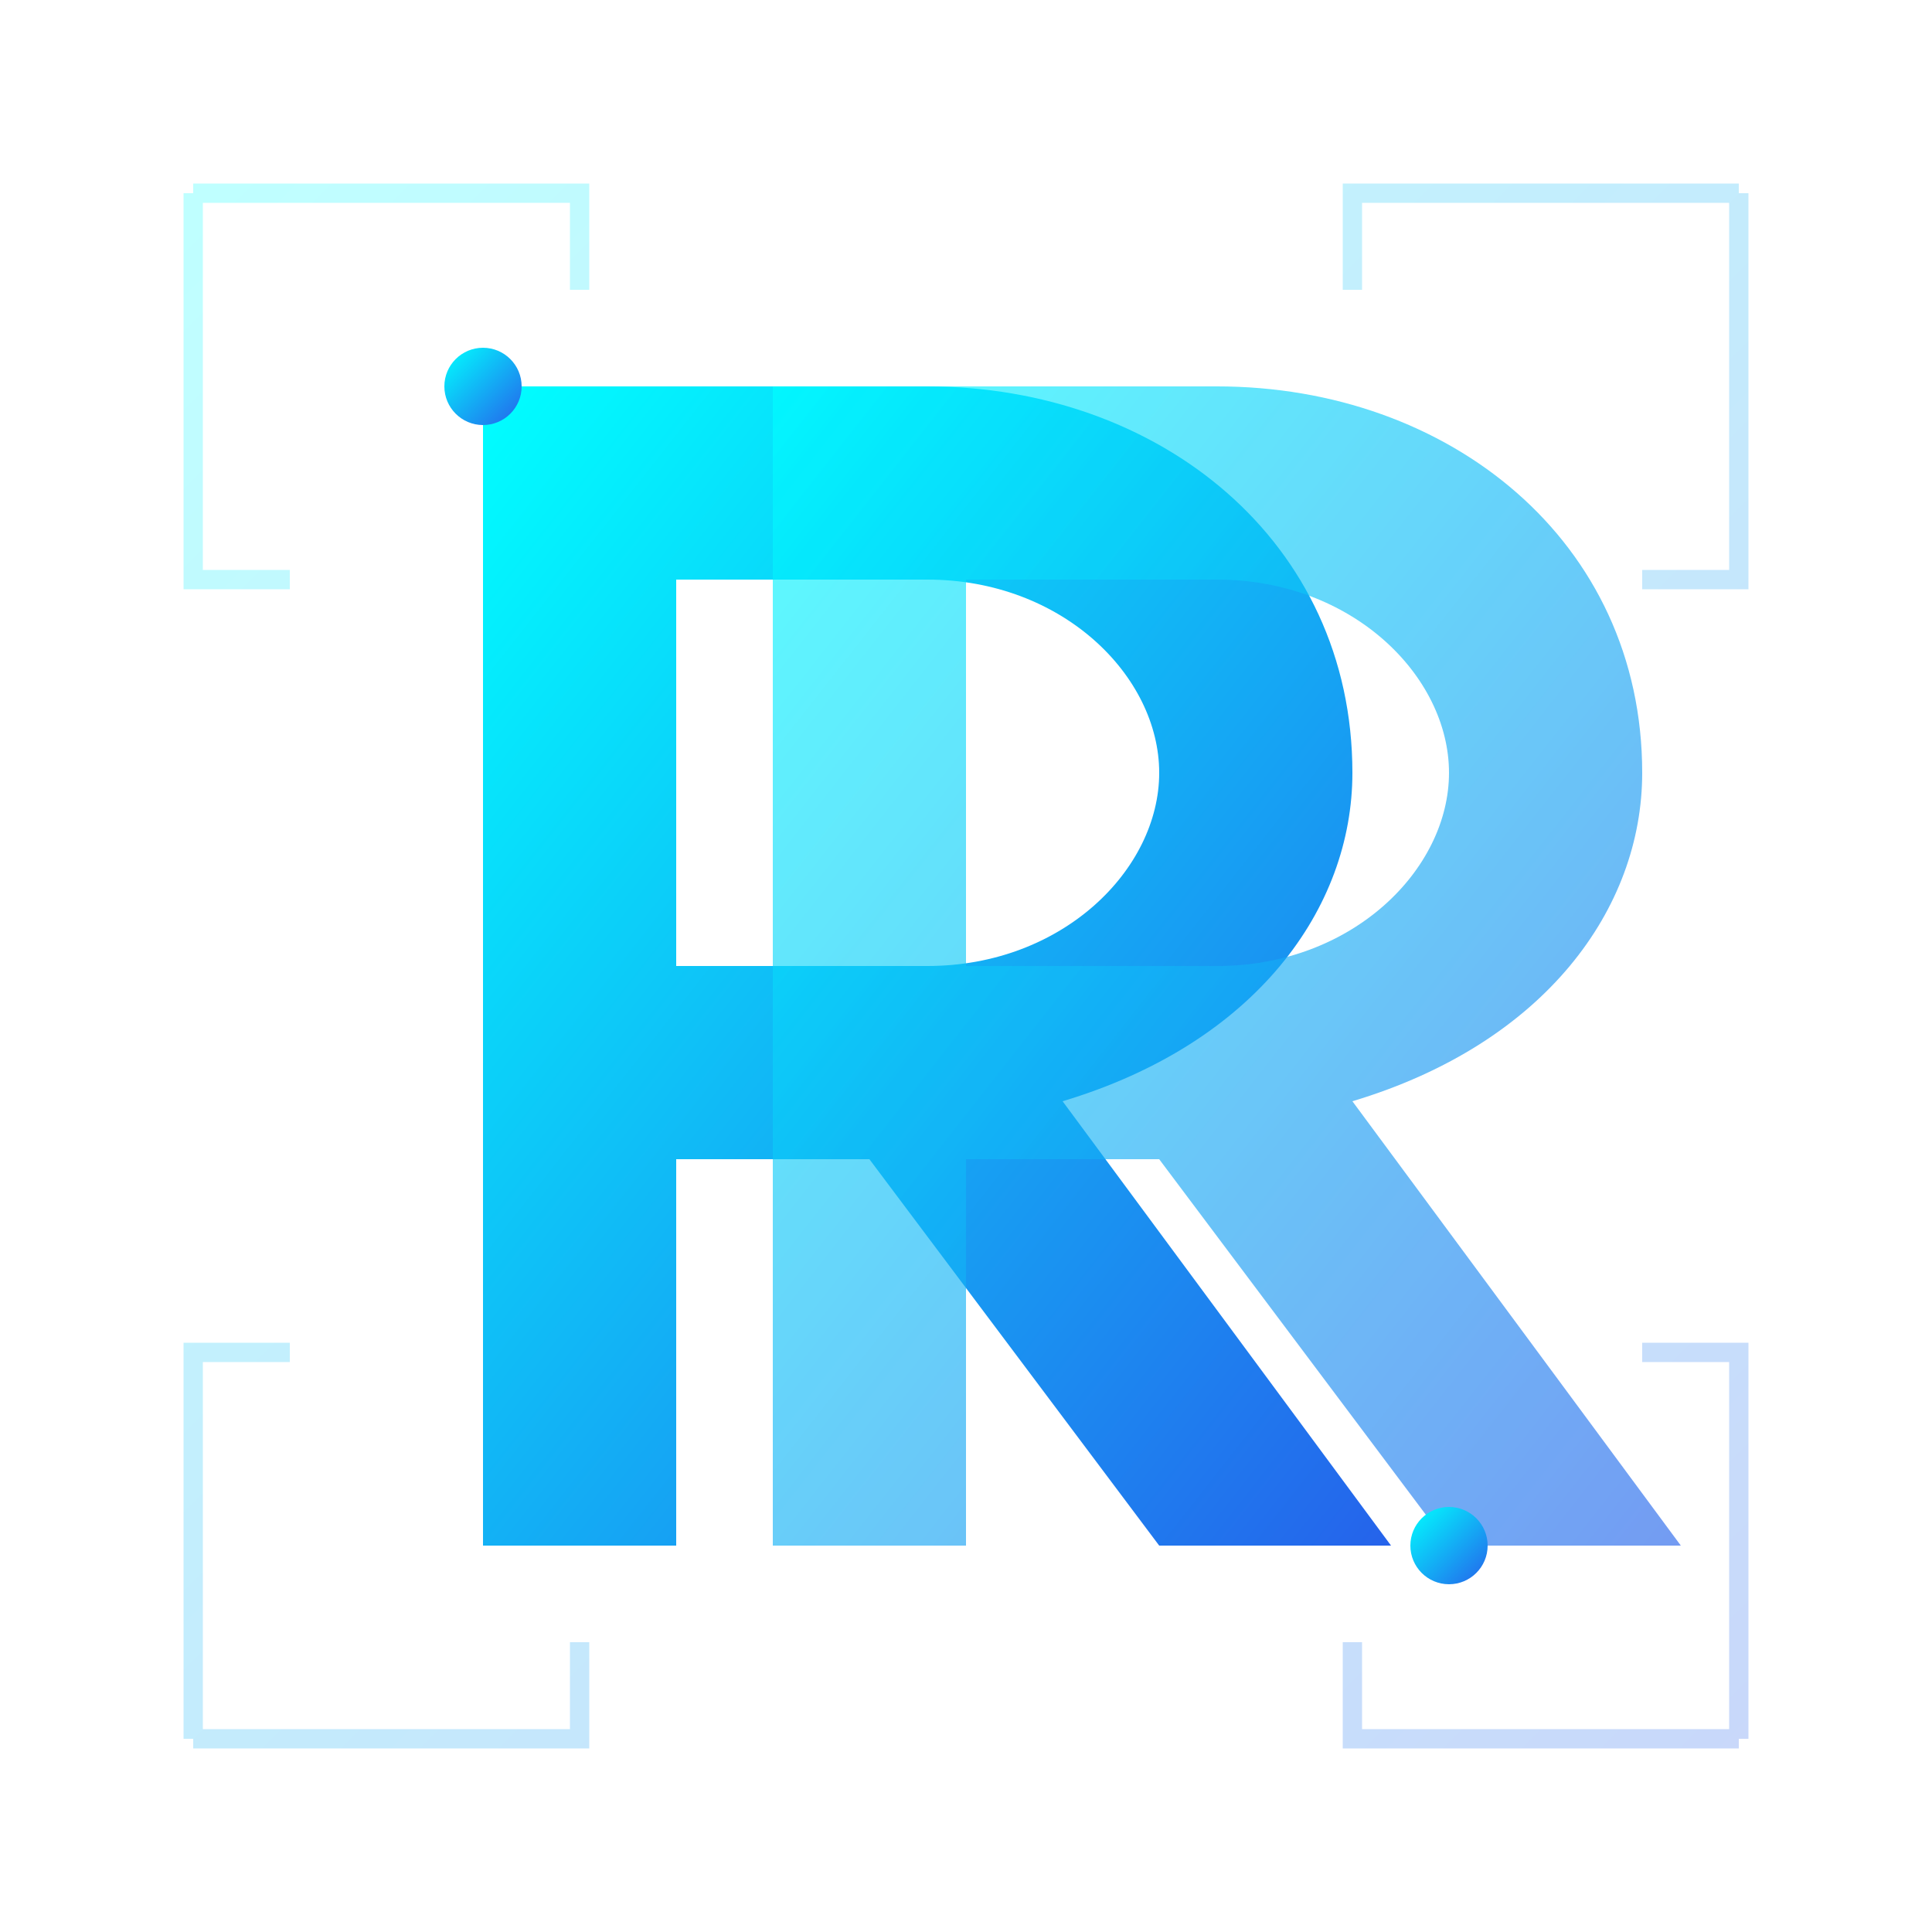 <?xml version="1.0" encoding="UTF-8"?>
<svg xmlns="http://www.w3.org/2000/svg" viewBox="0 0 100 100">
  <defs>
    <linearGradient id="logoGradient2" x1="0%" y1="0%" x2="100%" y2="100%">
      <stop offset="0%" style="stop-color:#00FFFF;stop-opacity:1" />
      <stop offset="100%" style="stop-color:#2563EB;stop-opacity:1" />
    </linearGradient>
    
    <filter id="techGlow">
      <feGaussianBlur stdDeviation="1.5" result="coloredBlur"/>
      <feMerge>
        <feMergeNode in="coloredBlur"/>
        <feMergeNode in="SourceGraphic"/>
      </feMerge>
    </filter>
  </defs>

  <!-- Circuit board pattern background -->
  <path d="M10 10 L30 10 L30 15 M10 10 L10 30 L15 30
           M90 90 L70 90 L70 85 M90 90 L90 70 L85 70
           M10 90 L30 90 L30 85 M10 90 L10 70 L15 70
           M90 10 L70 10 L70 15 M90 10 L90 30 L85 30"
        stroke="url(#logoGradient2)"
        stroke-width="1"
        fill="none"
        opacity="0.5"
        filter="url(#techGlow)"/>

  <!-- Main R shapes -->
  <path d="M25 20 L25 80 L35 80 L35 60 L45 60 L60 80 L72 80 L55 57
           C65 54 70 47 70 40 C70 28 60 20 48 20 Z
           M35 30 L48 30 C55 30 60 35 60 40 C60 45 55 50 48 50 L35 50 Z" 
        fill="url(#logoGradient2)"
        filter="url(#techGlow)"/>

  <path d="M40 20 L40 80 L50 80 L50 60 L60 60 L75 80 L87 80 L70 57
           C80 54 85 47 85 40 C85 28 75 20 63 20 Z
           M50 30 L63 30 C70 30 75 35 75 40 C75 45 70 50 63 50 L50 50 Z" 
        fill="url(#logoGradient2)"
        opacity="0.8"
        filter="url(#techGlow)"/>

  <!-- Data points -->
  <circle cx="25" cy="20" r="2" fill="url(#logoGradient2)" filter="url(#techGlow)">
    <animate attributeName="opacity" values="1;0.3;1" dur="3s" repeatCount="indefinite"/>
  </circle>
  <circle cx="75" cy="80" r="2" fill="url(#logoGradient2)" filter="url(#techGlow)">
    <animate attributeName="opacity" values="0.3;1;0.3" dur="3s" repeatCount="indefinite"/>
  </circle>
</svg> 